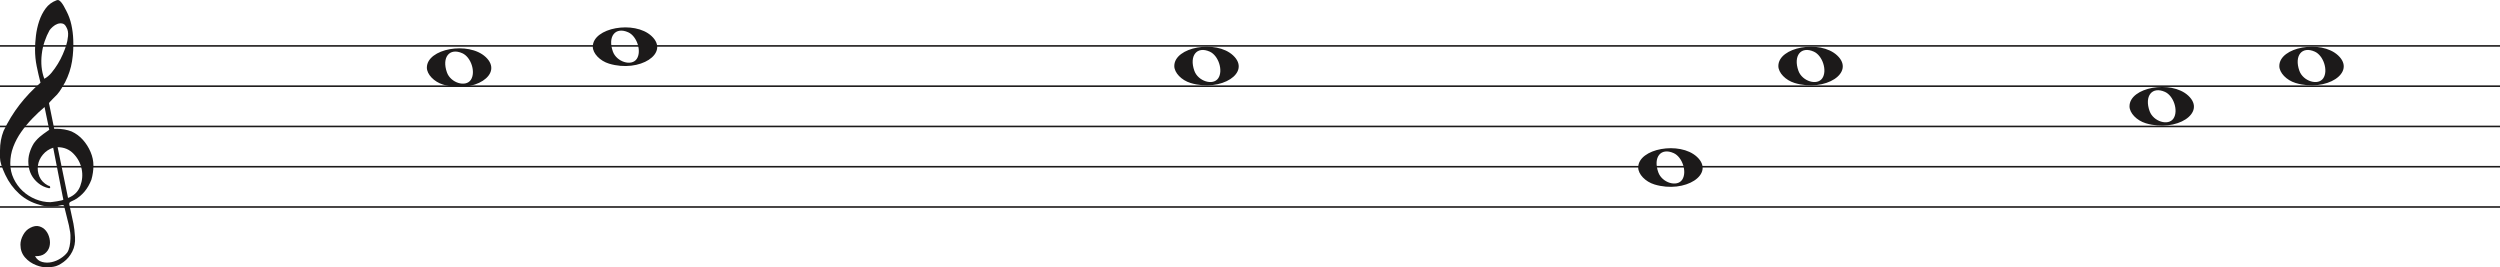<svg width="1552" height="166" viewBox="0 0 1552 166" fill="none" xmlns="http://www.w3.org/2000/svg">
<line y1="28.5" x2="1552" y2="28.5" stroke="#1C1A1A"/>
<line y1="53.5" x2="1552" y2="53.5" stroke="#1C1A1A"/>
<line y1="78.5" x2="1552" y2="78.5" stroke="#1C1A1A"/>
<line y1="103.5" x2="1552" y2="103.5" stroke="#1C1A1A"/>
<line y1="128.5" x2="1552" y2="128.5" stroke="#1C1A1A"/>
<path d="M33.02 91.694C30.445 92.54 28.317 93.969 26.636 95.981C24.955 97.991 23.93 100.188 23.562 102.57C23.195 104.951 23.497 107.306 24.469 109.635C25.441 111.964 27.266 113.843 29.946 115.272C30.576 115.272 30.97 115.537 31.128 116.066C31.285 116.595 31.049 116.859 30.419 116.859C27.844 116.33 25.585 115.245 23.641 113.605C20.016 110.588 18.02 106.698 17.652 101.935C17.442 99.553 17.665 97.251 18.322 95.028C18.979 92.805 19.885 90.767 21.041 88.914C22.459 86.957 24.14 85.263 26.084 83.834C26.189 83.728 26.491 83.49 26.991 83.12C27.49 82.749 27.976 82.405 28.448 82.088C28.921 81.77 29.63 81.267 30.576 80.579L27.66 66.448C25.086 68.618 22.538 71.012 20.016 73.632C17.495 76.252 15.209 79.018 13.16 81.928C11.111 84.84 9.47 87.923 8.235 91.178C7 94.433 6.383 97.859 6.383 101.459C6.383 104.793 7.079 107.929 8.472 110.866C9.864 113.803 11.716 116.357 14.027 118.526C16.339 120.696 19.005 122.403 22.026 123.648C25.047 124.891 28.107 125.513 31.207 125.513C31.312 125.513 31.797 125.46 32.664 125.354C33.532 125.249 34.451 125.116 35.422 124.957C36.395 124.799 37.288 124.626 38.102 124.441C38.916 124.256 39.324 124.057 39.324 123.846L38.85 121.623C36.802 111.197 34.857 101.22 33.02 91.694ZM35.777 91.376L42.239 122.893C45.97 121.464 48.491 119.016 49.804 115.55C51.118 112.083 51.419 108.564 50.71 104.991C50.001 101.419 48.334 98.256 45.706 95.504C43.08 92.751 39.77 91.376 35.777 91.376ZM27.503 48.903C29.131 48.056 30.642 46.786 32.034 45.092C33.426 43.399 34.713 41.586 35.896 39.654C37.077 37.723 38.102 35.751 38.969 33.739C39.836 31.729 40.532 29.903 41.057 28.262C41.635 26.516 42.029 24.557 42.239 22.387C42.449 20.217 42.108 18.392 41.215 16.909C40.585 15.587 39.757 14.819 38.733 14.607C37.708 14.396 36.683 14.475 35.659 14.845C34.635 15.216 33.663 15.811 32.743 16.632C31.824 17.452 31.154 18.18 30.734 18.815C29.578 20.879 28.566 23.181 27.7 25.722C26.833 28.262 26.242 30.895 25.927 33.621C25.611 36.346 25.572 38.966 25.808 41.481C26.045 43.994 26.61 46.469 27.503 48.903ZM25.139 51.364C24.245 47.871 23.457 44.444 22.774 41.083C22.091 37.723 21.75 34.269 21.75 30.723C21.75 28.13 21.934 25.285 22.302 22.189C22.669 19.093 23.339 16.076 24.311 13.138C25.283 10.201 26.623 7.568 28.33 5.24C30.038 2.91 32.309 1.217 35.147 0.158C35.409 0.053 35.672 0 35.934 0C36.302 0 36.736 0.211 37.235 0.635C37.734 1.058 38.26 1.68 38.811 2.501C39.362 3.321 39.849 4.168 40.269 5.041C40.689 5.914 41.004 6.51 41.215 6.828C42.633 9.527 43.67 12.398 44.328 15.441C44.984 18.484 45.365 21.514 45.471 24.53C45.68 29.083 45.431 33.581 44.722 38.027C44.013 42.472 42.581 46.813 40.426 51.046C39.691 52.317 38.943 53.6 38.181 54.897C37.419 56.194 36.513 57.45 35.462 58.667C35.252 58.88 34.871 59.264 34.319 59.819C33.767 60.375 33.203 60.944 32.625 61.526C32.047 62.108 31.535 62.651 31.088 63.153C30.642 63.656 30.419 63.96 30.419 64.067L33.649 79.944C33.67 80.048 35.265 79.944 35.265 79.944C38.348 79.983 41.612 80.486 44.446 81.611C47.178 82.881 49.529 84.627 51.499 86.851C53.469 89.074 55.044 91.574 56.227 94.353C57.409 97.132 58 99.95 58 102.808C58 105.665 57.579 108.577 56.739 111.54C54.585 117.151 51.144 121.305 46.416 124.004C45.89 124.322 45.141 124.68 44.17 125.076C43.198 125.473 42.817 126.095 43.027 126.942C44.288 132.708 45.141 136.676 45.589 138.85C46.035 141.024 46.364 143.829 46.573 147.265C46.783 150.551 46.218 153.507 44.879 156.152C43.539 158.807 41.74 160.961 39.481 162.624C37.222 164.297 35.16 165.269 33.295 165.569C31.429 165.86 30.155 166 29.473 166C27.109 166 24.797 165.549 22.538 164.648C19.754 163.596 17.416 161.983 15.524 159.809C13.633 157.635 12.688 154.99 12.688 151.874C12.688 149.91 13.252 147.897 14.382 145.833C15.511 143.769 16.995 142.286 18.834 141.395C20.883 140.333 22.735 140.042 24.39 140.513C26.045 140.994 27.411 141.895 28.488 143.218C29.565 144.54 30.314 146.143 30.734 148.017C31.154 149.9 31.128 151.653 30.655 153.297C30.182 154.94 29.224 156.332 27.779 157.464C26.334 158.606 24.324 159.117 21.75 159.017C22.801 160.921 24.272 162.123 26.163 162.624C28.054 163.135 29.998 163.165 31.994 162.744C33.991 162.323 35.869 161.542 37.629 160.4C39.389 159.268 40.769 158.035 41.766 156.713C42.397 155.761 42.87 154.519 43.185 152.986C43.5 151.443 43.684 149.85 43.736 148.177C43.789 146.514 43.736 145.212 43.579 144.29C43.421 143.358 43.158 141.915 42.79 139.962C41.215 133.56 40.217 129.533 39.796 127.89C39.586 127.366 39.021 127.193 38.102 127.379C37.182 127.564 36.408 127.736 35.777 127.89C31.259 128.481 27.477 128.21 24.429 127.101C19.701 125.831 15.538 123.568 11.939 120.313C8.34 117.058 5.451 113.115 3.27 108.484C1.09 103.853 0 100.334 0 97.925C0 95.518 0 93.996 0 93.361C0 89.074 0.736 85.051 2.207 81.293C4.991 75.418 8.288 70.02 12.097 65.098C15.905 60.176 20.253 55.598 25.139 51.364Z" fill="#1C1A1A"/>
<path d="M1332.1 76.514C1326.45 74.805 1322 70.161 1322 65.984C1322 54.16 1347.81 49.481 1358.47 59.373C1370 70.069 1351.19 82.295 1332.1 76.514H1332.1ZM1349.31 73.544C1352.46 68.829 1349.45 59.486 1344.01 57.048C1336.02 53.467 1331.13 59.569 1334.46 68.959C1336.76 75.453 1346.12 78.343 1349.31 73.544Z" fill="#1C1A1A"/>
<path d="M1425.1 51.514C1419.45 49.805 1415 45.161 1415 40.984C1415 29.16 1440.81 24.481 1451.47 34.373C1463 45.069 1444.19 57.295 1425.1 51.514H1425.1ZM1442.31 48.544C1445.46 43.829 1442.45 34.486 1437.01 32.048C1429.02 28.467 1424.13 34.569 1427.46 43.959C1429.76 50.453 1439.12 53.343 1442.31 48.544Z" fill="#1C1A1A"/>
<path d="M1114.1 51.514C1108.45 49.805 1104 45.161 1104 40.984C1104 29.16 1129.81 24.481 1140.47 34.373C1152 45.069 1133.19 57.295 1114.1 51.514H1114.1ZM1131.31 48.544C1134.46 43.829 1131.45 34.486 1126.01 32.048C1118.02 28.467 1113.13 34.569 1116.46 43.959C1118.76 50.453 1128.12 53.343 1131.31 48.544Z" fill="#1C1A1A"/>
<path d="M275.097 52.514C269.453 50.805 265 46.161 265 41.984C265 30.16 290.813 25.481 301.473 35.373C313 46.069 294.188 58.295 275.097 52.514H275.097ZM292.315 49.544C295.455 44.829 292.453 35.486 287.013 33.048C279.025 29.467 274.129 35.569 277.456 44.959C279.757 51.453 289.119 54.343 292.315 49.544Z" fill="#1C1A1A"/>
<path d="M739.097 51.514C733.453 49.805 729 45.161 729 40.984C729 29.16 754.813 24.481 765.473 34.373C777 45.069 758.188 57.295 739.097 51.514H739.097ZM756.315 48.544C759.455 43.829 756.453 34.486 751.013 32.048C743.025 28.467 738.129 34.569 741.456 43.959C743.757 50.453 753.119 53.343 756.315 48.544Z" fill="#1C1A1A"/>
<path d="M378.097 39.514C372.453 37.805 368 33.161 368 28.984C368 17.16 393.813 12.481 404.473 22.372C416 33.069 397.188 45.295 378.097 39.514H378.097ZM395.315 36.544C398.455 31.829 395.453 22.486 390.013 20.048C382.025 16.467 377.129 22.569 380.456 31.959C382.757 38.453 392.119 41.343 395.315 36.544Z" fill="#1C1A1A"/>
<path d="M1027.1 114.514C1021.45 112.805 1017 108.161 1017 103.984C1017 92.16 1042.81 87.481 1053.47 97.373C1065 108.069 1046.19 120.295 1027.1 114.514H1027.1ZM1044.31 111.544C1047.46 106.829 1044.45 97.486 1039.01 95.048C1031.02 91.467 1026.13 97.569 1029.46 106.959C1031.76 113.453 1041.12 116.343 1044.31 111.544Z" fill="#1C1A1A"/>
</svg>
